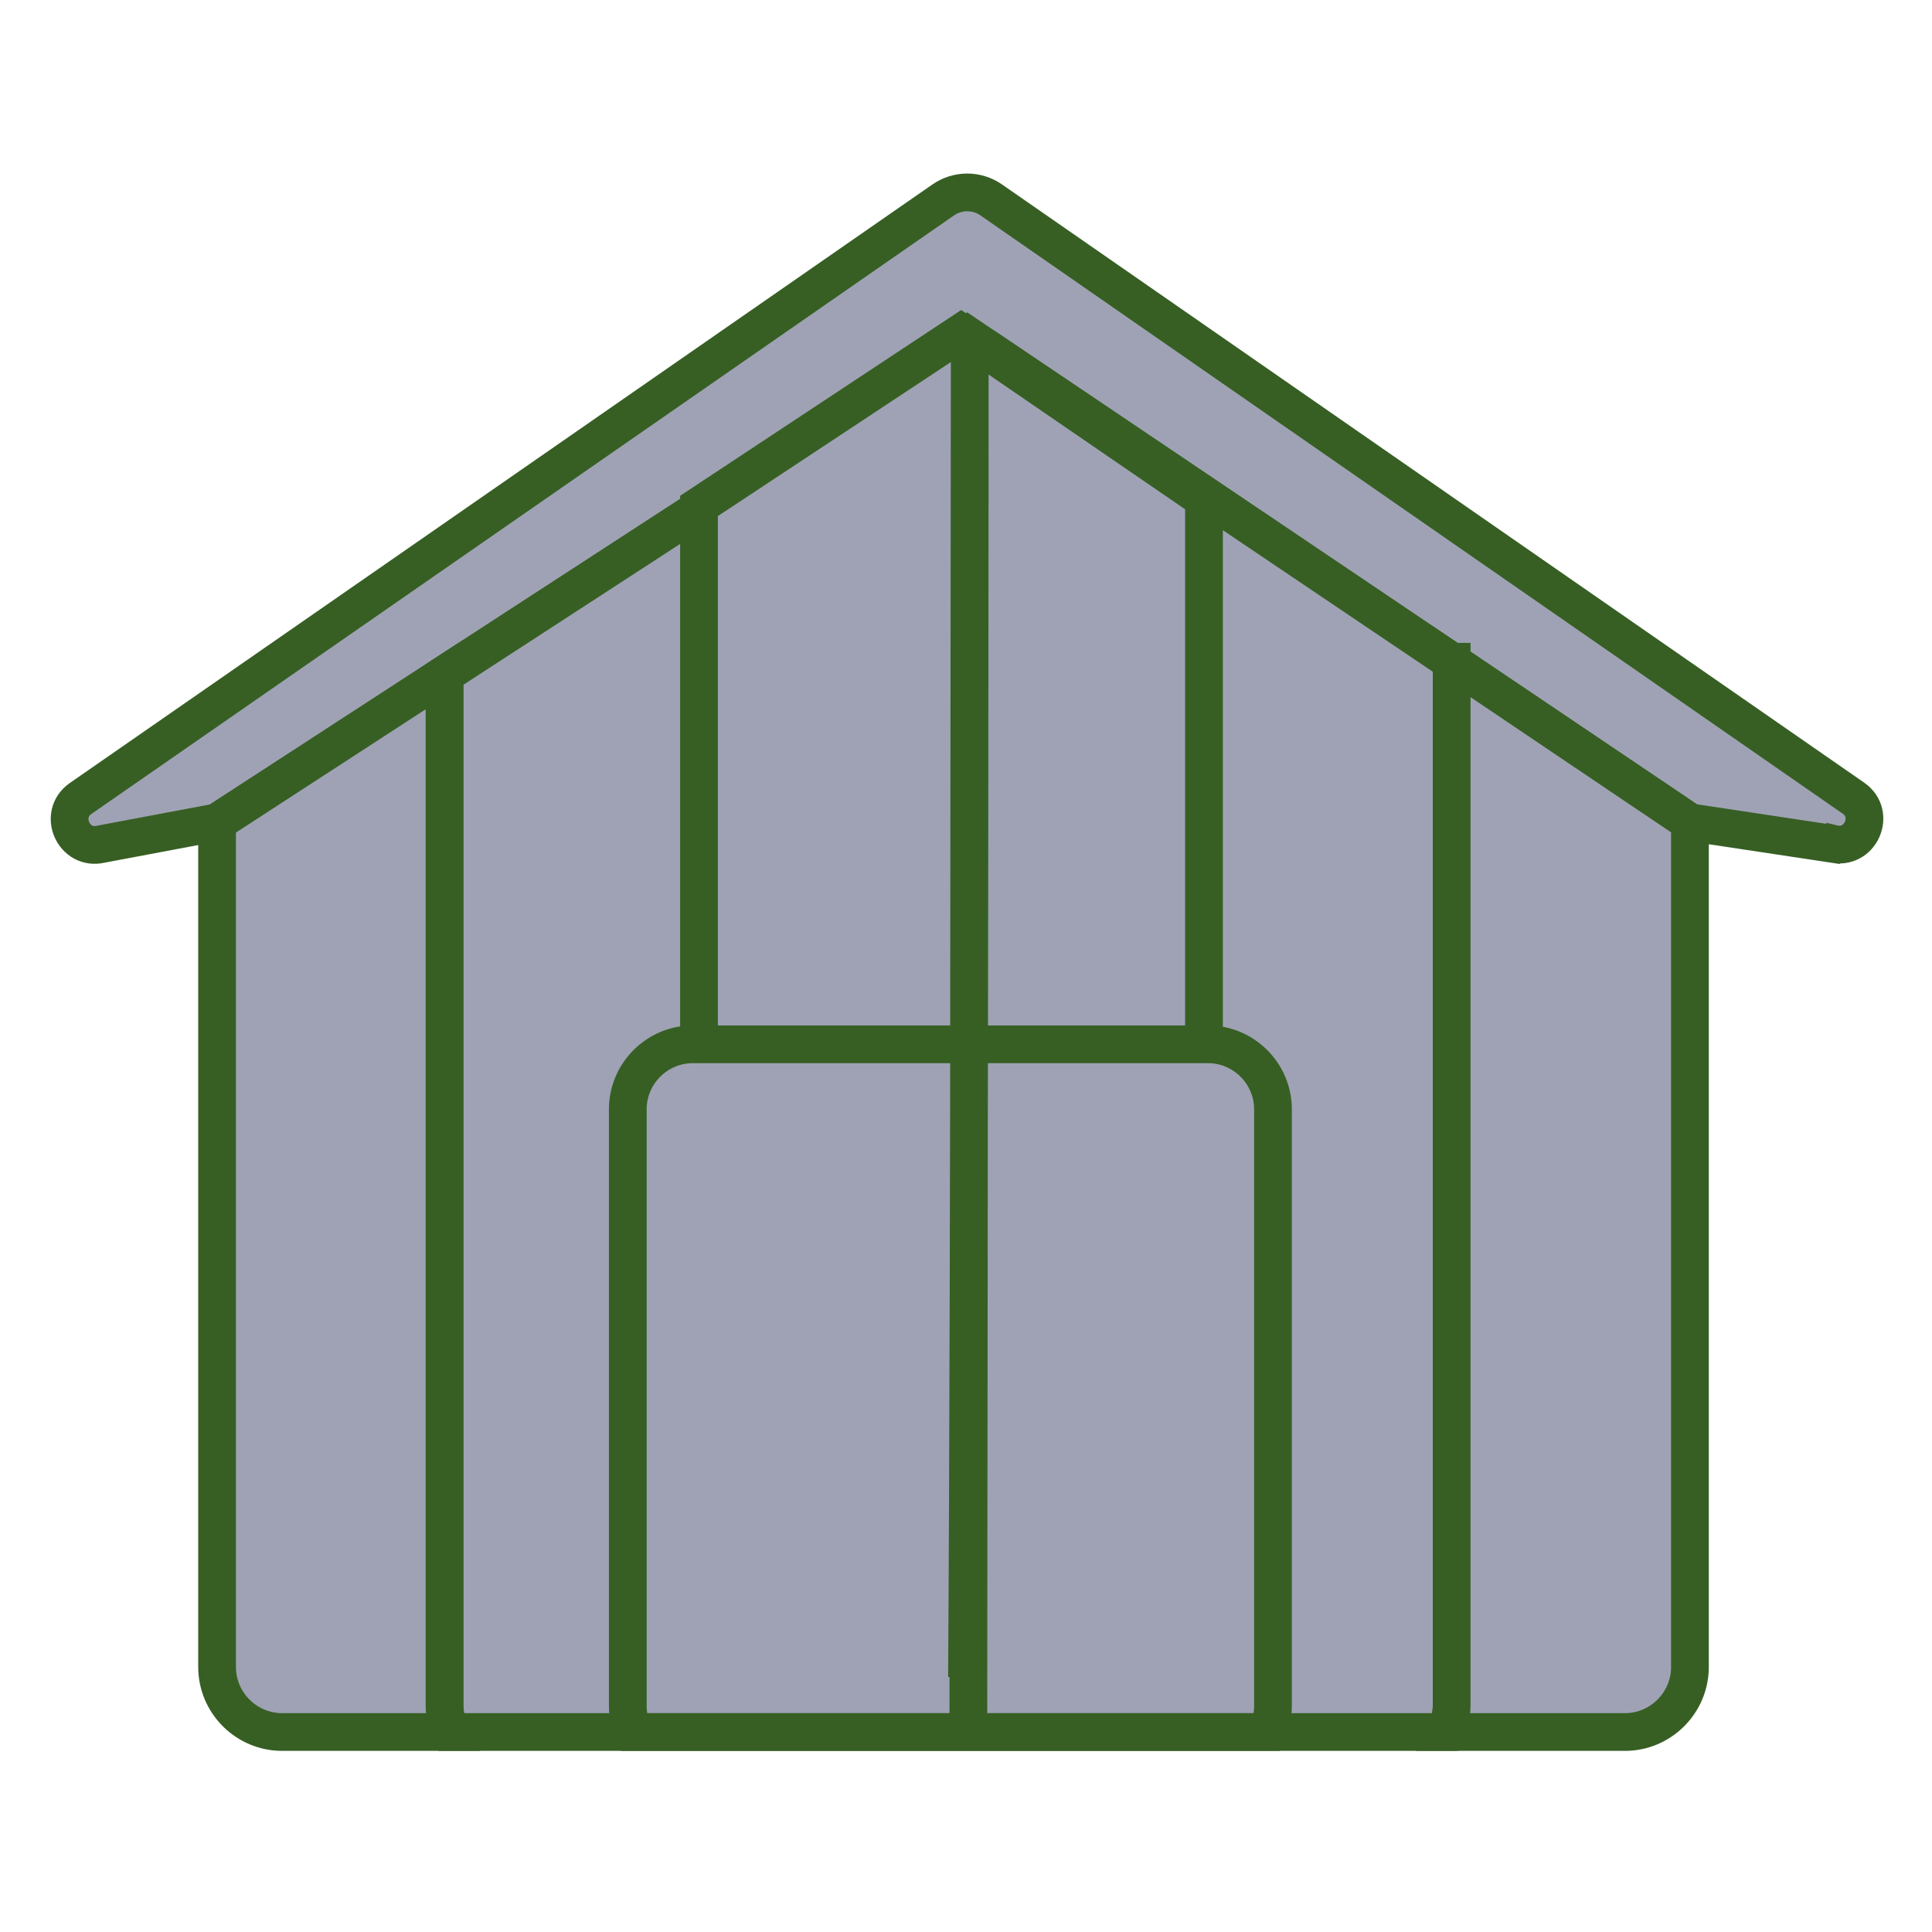 <?xml version="1.0" encoding="UTF-8"?><svg xmlns="http://www.w3.org/2000/svg" viewBox="0 0 512 512"><defs><style>.h{fill:#9fa2b4;stroke:#375f24;stroke-miterlimit:10;stroke-width:10px;}</style></defs><g id="a"/><g id="b"/><g id="c"/><g id="d"/><g id="e"/><g id="f"><g id="g"/><path class="h" d="M485.7,223.63l-37.86-5.71-129.84-87.54-56.48-38.07c-3.19-2.15-7.35-2.18-10.56-.09l-65.72,42.71L57.53,217.92l-30.71,5.78c-7.26,1.77-11.58-7.84-5.45-12.1l102.59-71.18,61.29-42.53,64.73-44.92c3.82-2.64,8.87-2.64,12.69,0l55.35,38.41,70.66,49.03,102.49,71.1c6.14,4.26,1.82,13.88-5.45,12.1Z"/><path class="h" d="M384.71,175.36V451.82c0,2.55-.56,4.99-1.58,7.18H119.38c-1.02-2.18-1.58-4.62-1.58-7.18V178.76l47.94-31.15,90.53-58.84,87.28,58.84,41.16,27.75Z"/><path class="h" d="M117.8,451.82c0,2.55,.56,4.99,1.58,7.18h-44.63c-9.47,0-17.22-7.75-17.22-17.22V217.92l60.27-39.16V451.82Z"/><path class="h" d="M447.85,217.92v223.86c0,9.47-7.75,17.22-17.22,17.22h-47.5c1.02-2.18,1.58-4.62,1.58-7.18V175.36l63.14,42.56Z"/><path class="h" d="M319.07,132.34v141c0,1.3-.28,2.55-.79,3.66H186.03c-.51-1.11-.79-2.36-.79-3.66V134.08l24.04-15.89,45.4-30.01,43.76,30.01,20.64,14.15Z"/><path class="h" d="M337.35,293.97v158.05c0,2.48-.53,4.84-1.49,6.97H167.86c-.96-2.14-1.49-4.49-1.49-6.97v-158.05c0-9.47,7.75-17.22,17.22-17.22h136.54c9.47,0,17.22,7.75,17.22,17.22Z"/><path class="h" d="M256.62,459l.37-366.39v-3.84s0,245.88-.73,355.7"/></g></svg>